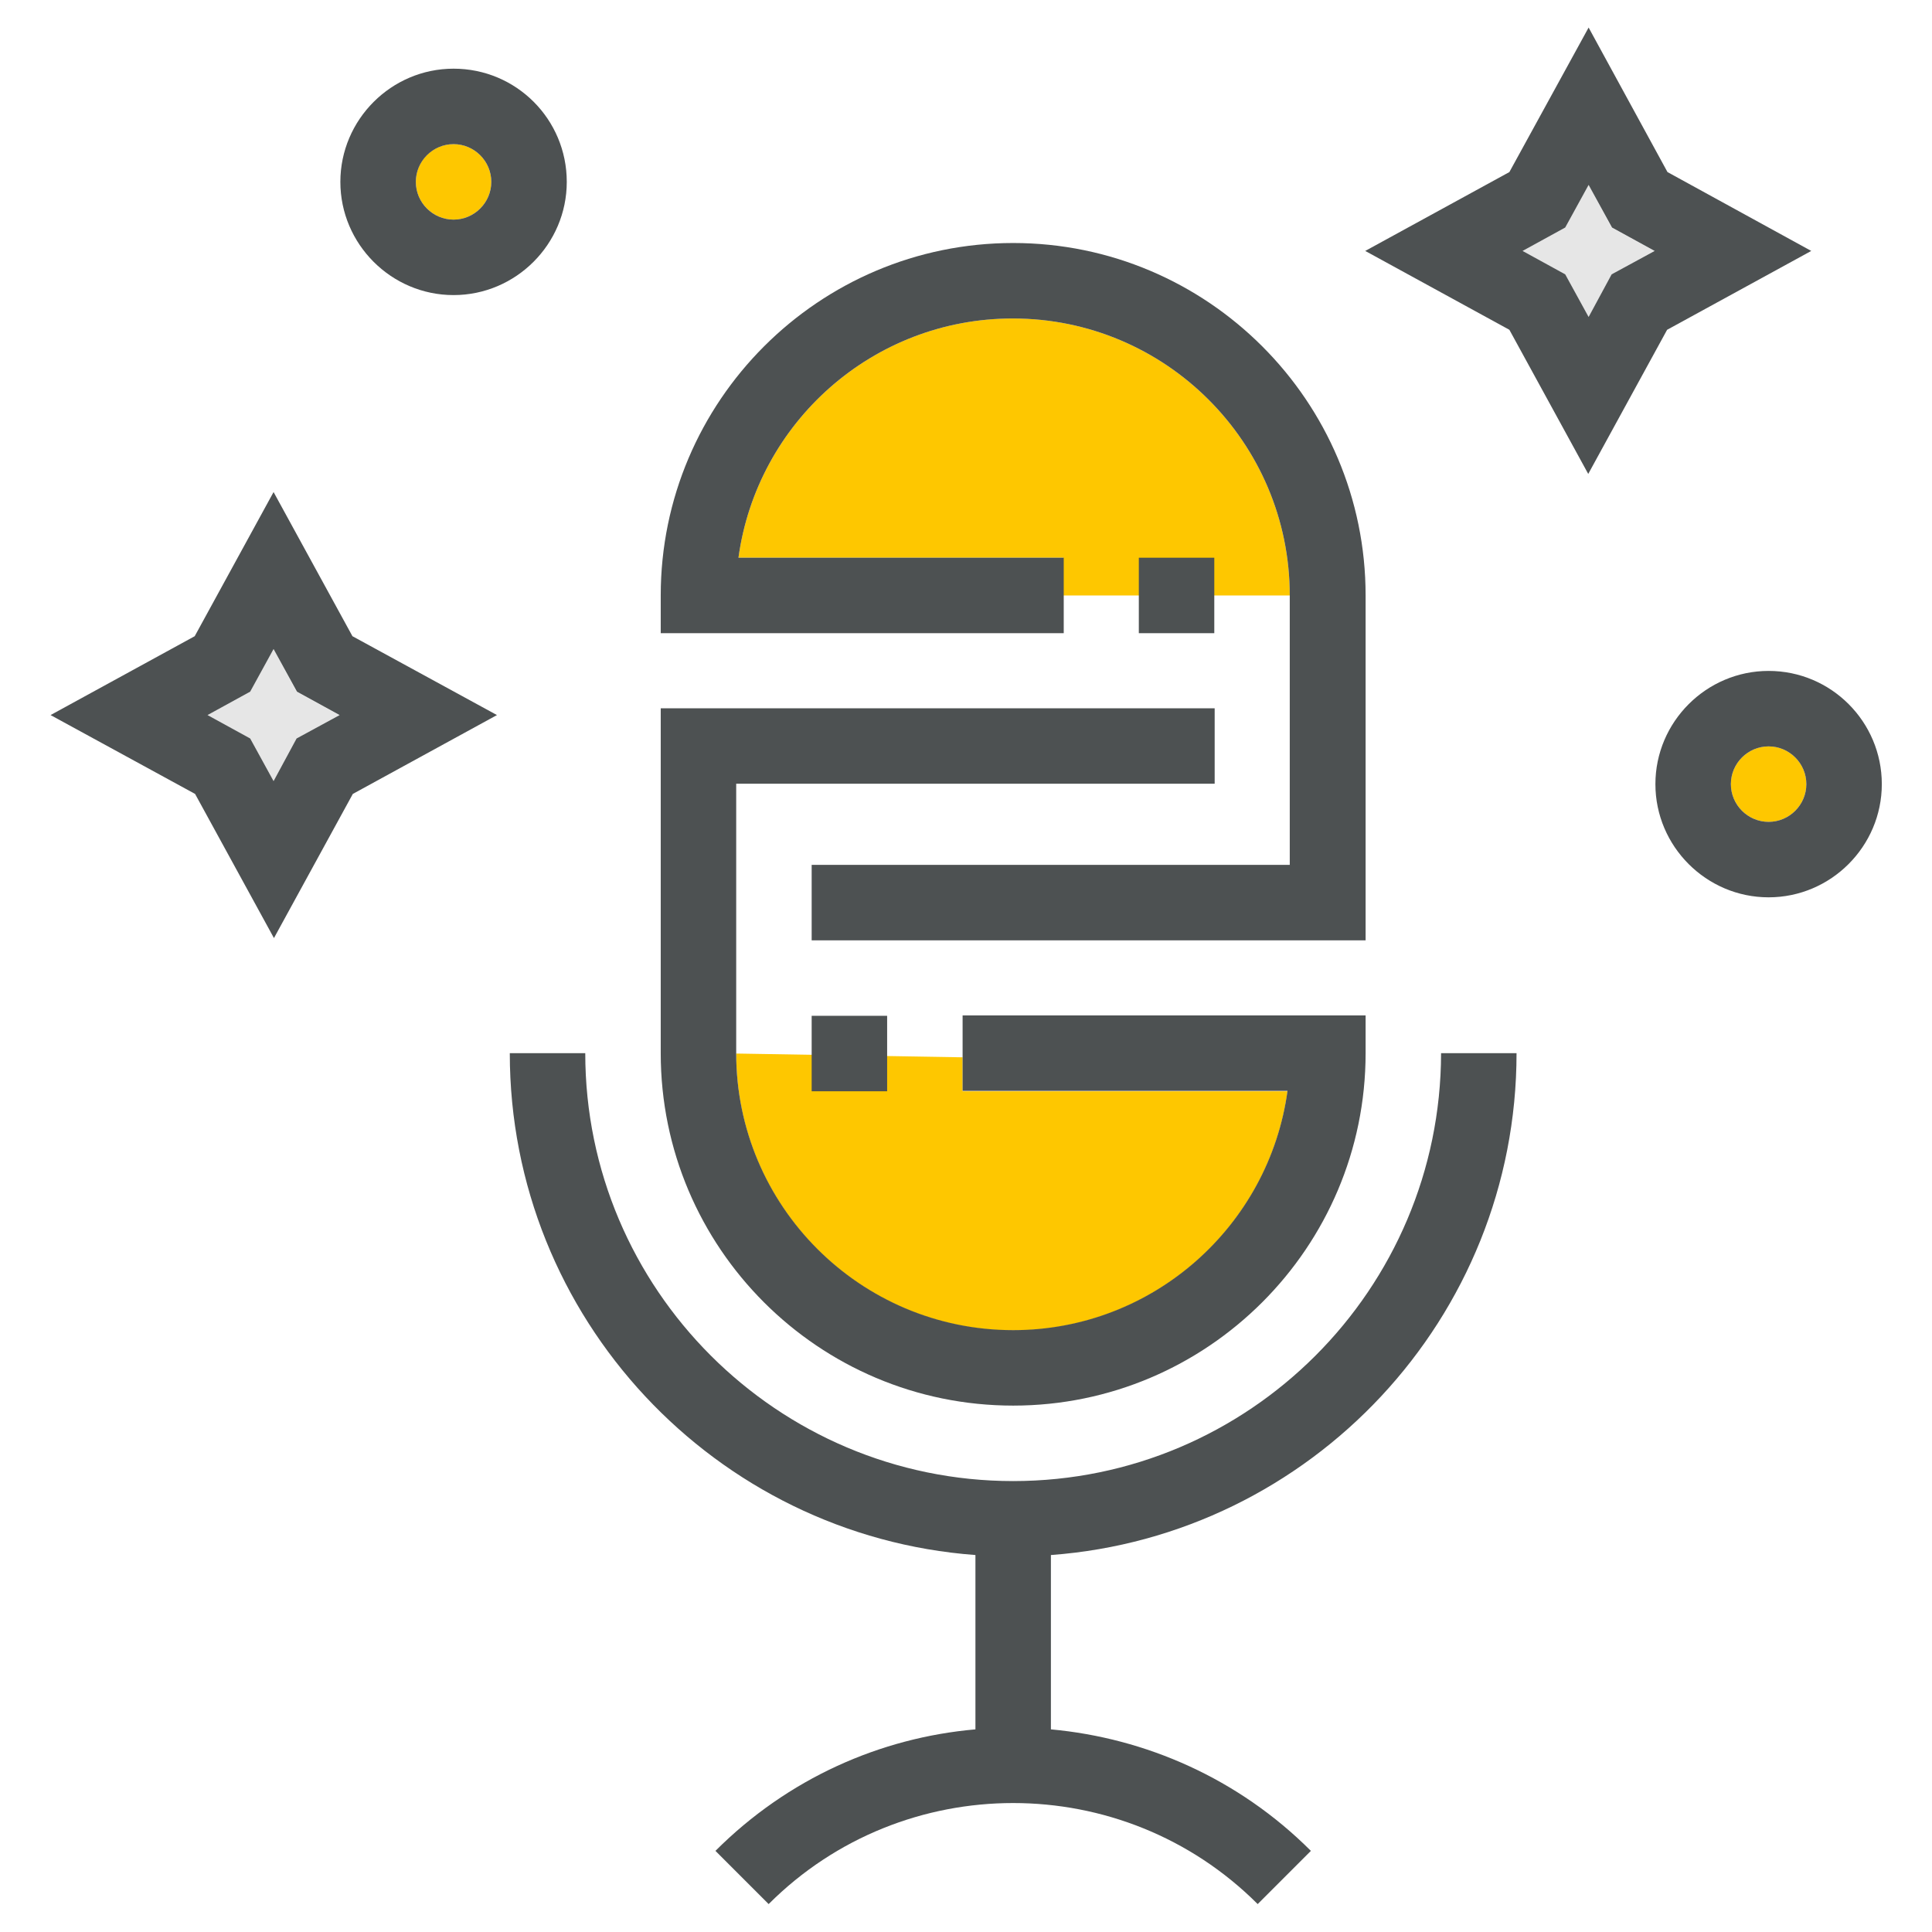 <?xml version="1.0" encoding="utf-8"?>
<!-- Generator: Adobe Illustrator 24.0.1, SVG Export Plug-In . SVG Version: 6.00 Build 0)  -->
<svg version="1.1" id="Layer_1" xmlns="http://www.w3.org/2000/svg" xmlns:xlink="http://www.w3.org/1999/xlink" x="0px" y="0px"
	 viewBox="0 0 512 512" style="enable-background:new 0 0 512 512;" xml:space="preserve">
<style type="text/css">
	.st0{fill:#FEC700;}
	.st1{fill:#E6E6E6;}
	.st2{fill:#4D5152;}
</style>
<g>
	<path class="st0" d="M341.8,157.8c0-40.5-32.9-73.4-73.4-73.4c-37.1,0-67.8,27.6-72.7,63.4h86.1v10H341.8z"/>
	<path class="st0" d="M195.1,279.2c0,40.5,32.9,73.4,73.4,73.4c37.1,0,67.8-27.6,72.7-63.4h-86.1v-9L195.1,279.2z"/>
	<polygon class="st1" points="427.1,72.7 421,84 414.8,72.7 403.5,66.5 414.8,60.3 421,49 427.1,60.3 438.4,66.5 	"/>
	<path class="st0" d="M468.7,217.8c-5.5,0-10-4.5-10-10c0-5.5,4.5-10,10-10s10,4.5,10,10C478.7,213.3,474.2,217.8,468.7,217.8z"/>
	<polygon class="st1" points="78.6,195.7 72.5,207 66.3,195.7 55,189.5 66.3,183.3 72.5,172 78.6,183.3 89.9,189.5 	"/>
	<path class="st0" d="M120.2,38.2c5.5,0,10,4.5,10,10c0,5.5-4.5,10-10,10c-5.5,0-10-4.5-10-10C110.2,42.6,114.7,38.2,120.2,38.2z"/>
	<path class="st2" d="M441.9,45.6L421,7.3L400,45.6l-38.2,20.9L400,87.4l20.9,38.2l20.9-38.2l38.2-20.9L441.9,45.6z M427.1,72.7
		L421,84l-6.2-11.3l-11.3-6.2l11.3-6.2L421,49l6.2,11.3l11.3,6.2L427.1,72.7z"/>
	<path class="st2" d="M468.7,177.8c-16.5,0-30,13.5-30,30c0,16.5,13.5,30,30,30s30-13.5,30-30C498.7,191.3,485.3,177.8,468.7,177.8z
		 M468.7,217.8c-5.5,0-10-4.5-10-10c0-5.5,4.5-10,10-10s10,4.5,10,10C478.7,213.3,474.2,217.8,468.7,217.8z"/>
	<path class="st2" d="M93.4,168.6l-20.9-38.2l-20.9,38.2l-38.2,20.9l38.3,20.9l20.9,38.2l20.9-38.2l38.2-20.9L93.4,168.6z
		 M78.6,195.7L72.5,207l-6.2-11.3L55,189.5l11.3-6.2l6.2-11.3l6.2,11.3l11.3,6.2L78.6,195.7z"/>
	<path class="st2" d="M120.2,18.2c-16.5,0-30,13.5-30,30c0,16.5,13.5,30,30,30c16.5,0,30-13.5,30-30
		C150.2,31.6,136.8,18.2,120.2,18.2z M120.2,58.2c-5.5,0-10-4.5-10-10c0-5.5,4.5-10,10-10c5.5,0,10,4.5,10,10
		C130.2,53.7,125.7,58.2,120.2,58.2z"/>
	<rect x="301.8" y="147.8" class="st2" width="20" height="20"/>
	<path class="st2" d="M281.8,147.8h-86.1c4.9-35.8,35.6-63.4,72.7-63.4c40.5,0,73.4,32.9,73.4,73.4v71.4H215.1v20h146.8v-91.4
		c0-51.5-41.9-93.4-93.4-93.4c-51.5,0-93.4,41.9-93.4,93.4v10h106.8V147.8z"/>
	<path class="st2" d="M268.5,392.5c-62.5,0-113.4-50.9-113.4-113.4h-20c0,70.2,54.5,127.9,123.4,133v46.2
		c-25.2,2.2-49.7,13-68.9,32.2l14.1,14.1c35.7-35.7,93.9-35.7,129.6,0l14.1-14.1c-19.2-19.2-43.8-29.9-68.9-32.2v-46.2
		c68.9-5.1,123.4-62.8,123.4-133h-20C381.8,341.7,331,392.5,268.5,392.5z"/>
	<path class="st2" d="M268.5,372.5c51.5,0,93.4-41.9,93.4-93.4v-10H255.1v20h86.1c-4.9,35.8-35.6,63.4-72.7,63.4
		c-40.5,0-73.4-32.9-73.4-73.4v-71.4h126.8v-20H175.1v91.4C175.1,330.7,217,372.5,268.5,372.5z"/>
	<rect x="215.1" y="269.2" class="st2" width="20" height="20"/>
</g>
</svg>
